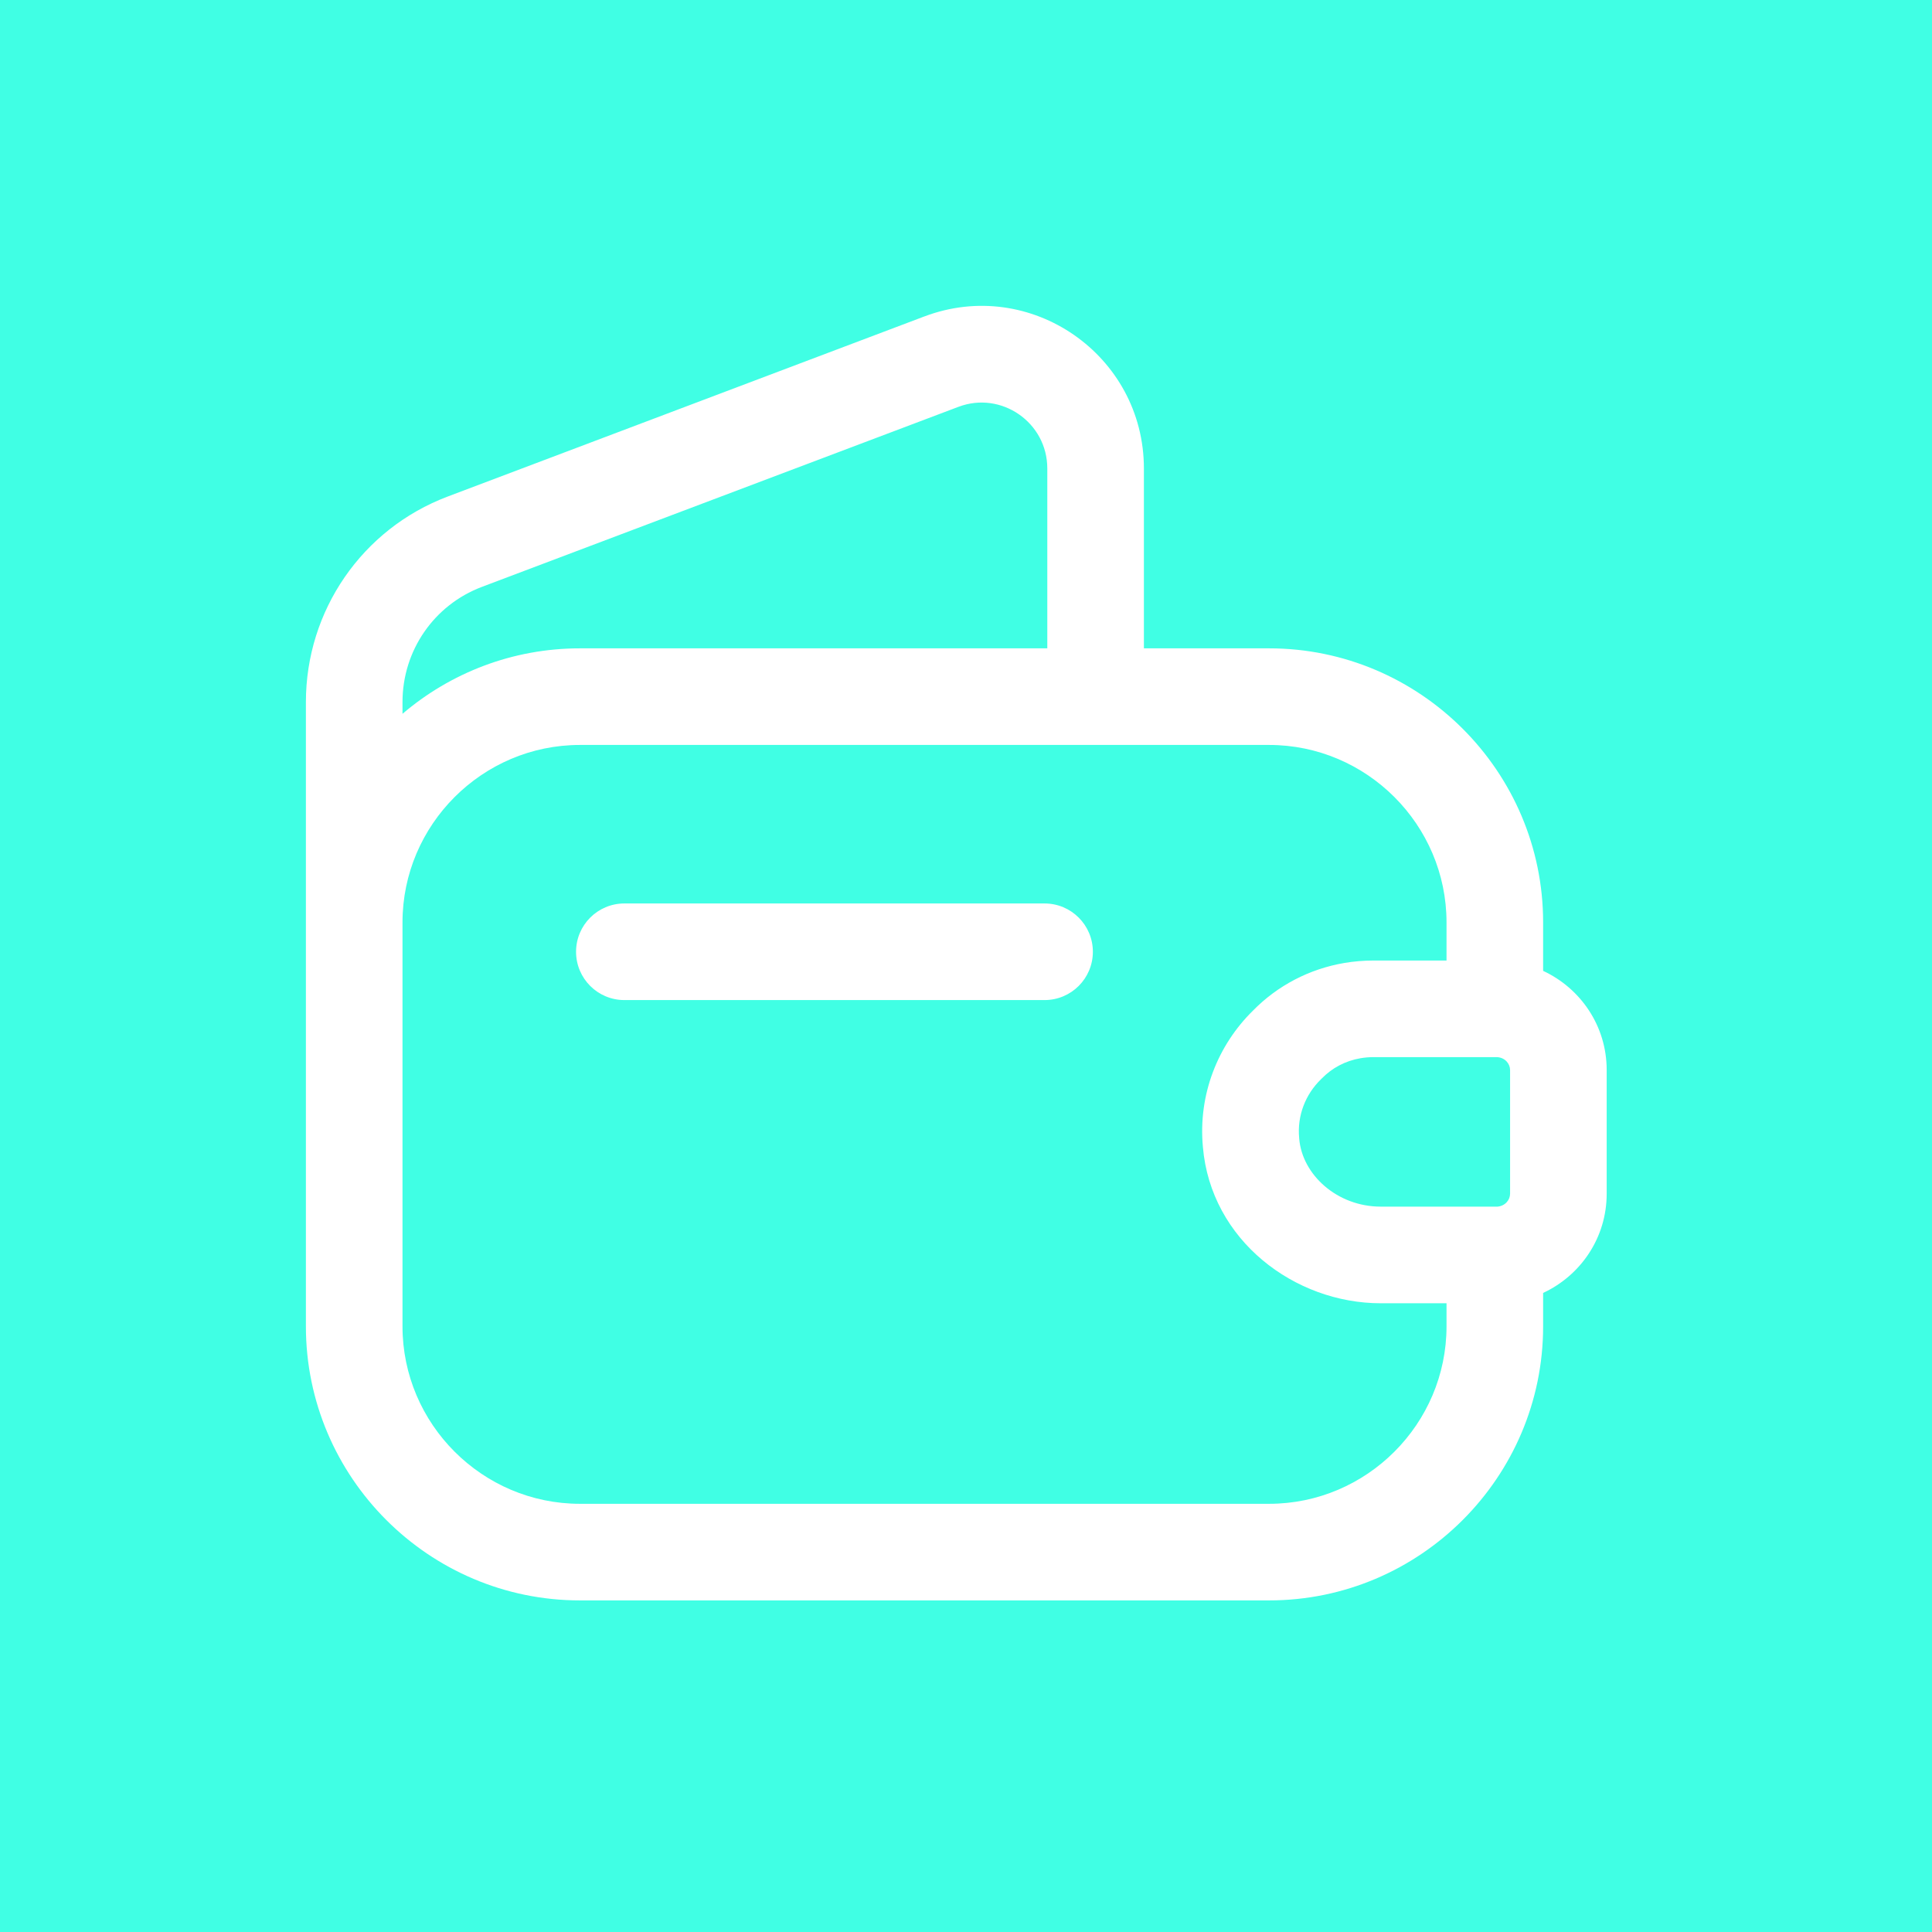 <svg width="60" height="60" viewBox="0 0 60 60" fill="none" xmlns="http://www.w3.org/2000/svg">
<path fill-rule="evenodd" clip-rule="evenodd" d="M60 0H0V60H60V0ZM32.525 14.55C32.525 13.116 31.091 12.132 29.765 12.635L29.764 12.635L14.961 18.228L14.961 18.228L14.961 18.228C13.478 18.79 12.5 20.205 12.5 21.803V22.168C13.986 20.901 15.912 20.135 18.01 20.135H32.525V14.55ZM12.5 30.323V28.645C12.5 25.614 14.979 23.135 18.01 23.135H34.016L34.025 23.135L34.034 23.135H39.413C42.444 23.135 44.923 25.614 44.923 28.645V29.83H42.657C42.349 29.83 42.045 29.856 41.749 29.906C40.662 30.091 39.674 30.608 38.909 31.389C37.828 32.451 37.204 33.982 37.357 35.621C37.604 38.52 40.206 40.474 42.879 40.474H44.923V41.192C44.923 44.223 42.444 46.702 39.413 46.702H18.01C14.979 46.702 12.5 44.223 12.5 41.192V30.323ZM47.923 40.153V41.192C47.923 45.88 44.1 49.702 39.413 49.702H18.01C13.322 49.702 9.5 45.88 9.5 41.192V30.323V28.645V21.803C9.5 18.964 11.244 16.427 13.9 15.422L13.9 15.422L28.702 9.829L28.703 9.829C32 8.58 35.525 11.026 35.525 14.55V20.135H39.413C44.1 20.135 47.923 23.957 47.923 28.645V30.151C49.086 30.692 49.897 31.86 49.897 33.231V37.072C49.897 38.444 49.086 39.612 47.923 40.153ZM46.454 37.474H46.497C46.745 37.456 46.897 37.264 46.897 37.072V33.231C46.897 33.039 46.745 32.847 46.497 32.83H42.655C42.517 32.83 42.383 32.842 42.253 32.864C41.779 32.945 41.365 33.168 41.047 33.495C41.042 33.499 41.038 33.504 41.033 33.508C41.029 33.513 41.024 33.517 41.02 33.522C40.545 33.985 40.28 34.645 40.347 35.345L40.348 35.363C40.442 36.486 41.529 37.473 42.88 37.473H46.423C46.433 37.473 46.444 37.474 46.454 37.474ZM17.89 29.558C17.89 28.73 18.561 28.058 19.39 28.058H32.44C33.269 28.058 33.94 28.73 33.94 29.558C33.94 30.387 33.269 31.058 32.44 31.058H19.39C18.561 31.058 17.89 30.387 17.89 29.558Z" fill="#40FFE4"/>
</svg>
